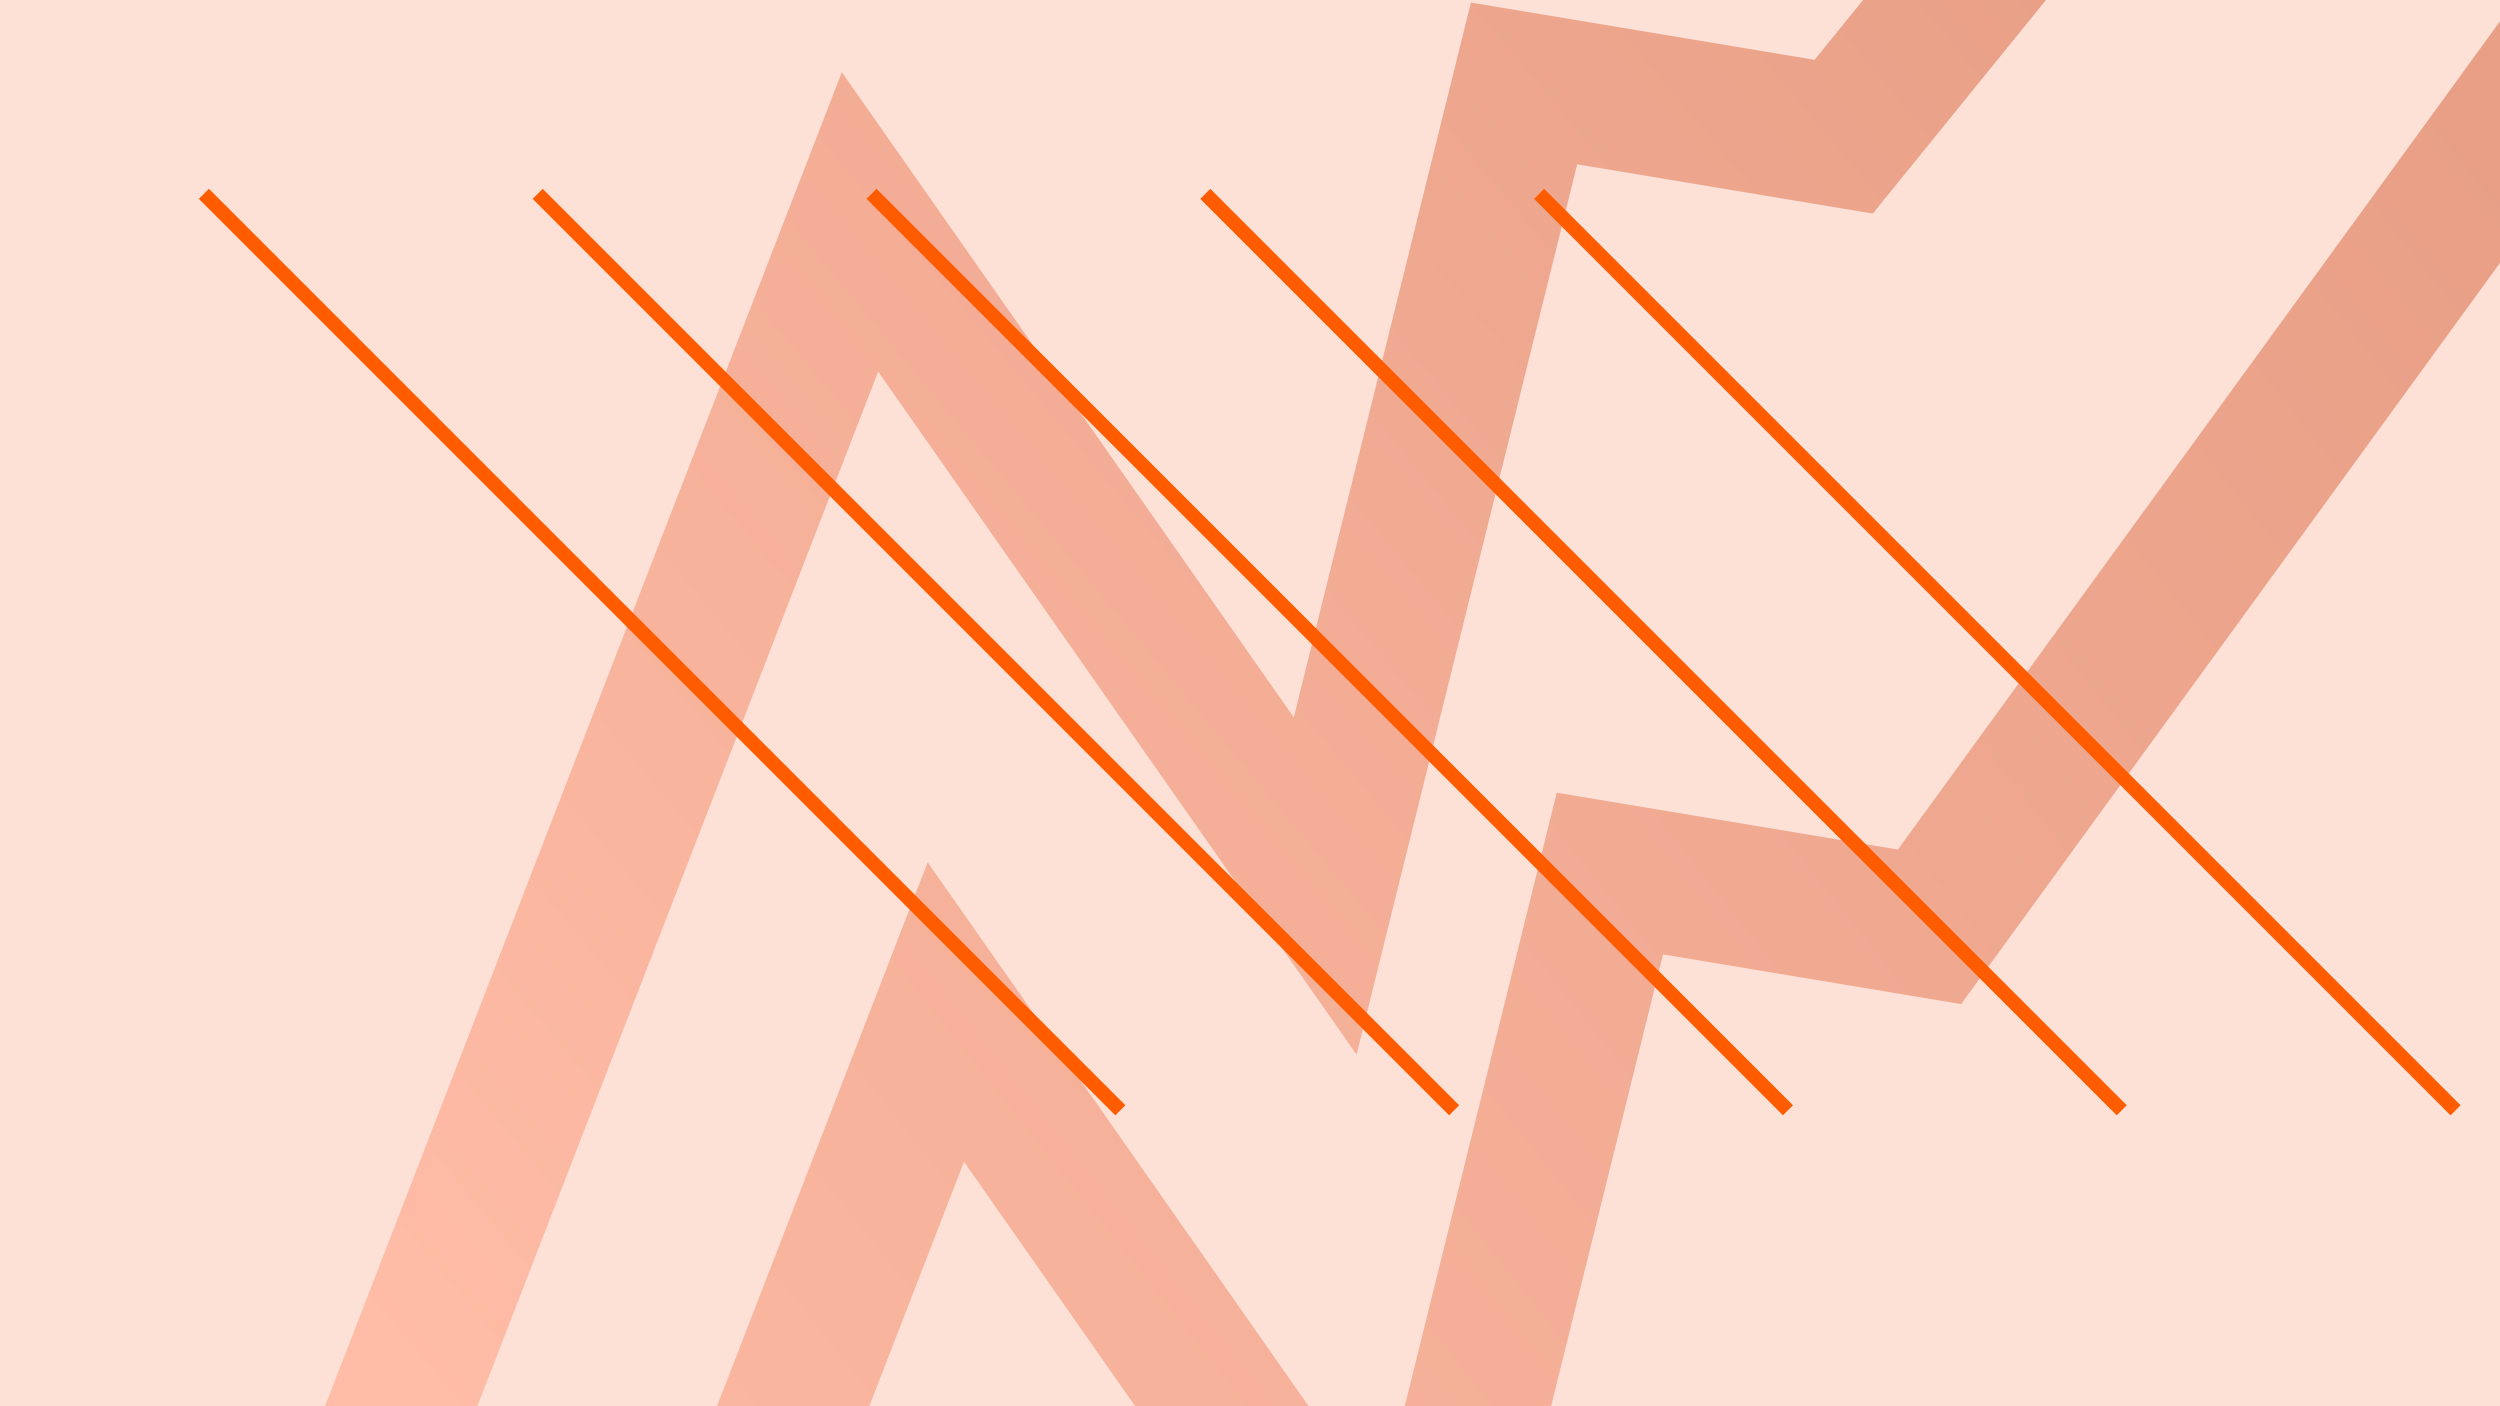 <?xml version="1.0" encoding="UTF-8"?> <svg xmlns="http://www.w3.org/2000/svg" width="352" height="198" viewBox="0 0 352 198" fill="none"><g clip-path="url(#clip0_199_8523)"><rect width="352" height="198" fill="#FDE0D6"></rect><path fill-rule="evenodd" clip-rule="evenodd" d="M118.529 10.168L182.167 101.01L207.105 0.364L255.487 8.427L293.152 -38.021L308.686 -25.425L263.687 30.07L222.068 23.134L191.007 148.488L123.644 52.328L50.413 241.36L31.763 234.135L118.529 10.168Z" fill="url(#paint0_linear_199_8523)"></path><path fill-rule="evenodd" clip-rule="evenodd" d="M130.615 121.418L194.253 212.26L219.191 111.614L267.219 119.619L355.912 -2.382L372.089 9.379L276.126 141.379L234.154 134.384L203.093 259.738L135.73 163.579L62.498 352.61L43.849 345.385L130.615 121.418Z" fill="url(#paint1_linear_199_8523)"></path><line x1="28.707" y1="27.293" x2="157.742" y2="156.328" stroke="#FF5C00" stroke-width="2"></line><line x1="75.707" y1="27.293" x2="204.742" y2="156.328" stroke="#FF5C00" stroke-width="2"></line><line x1="122.707" y1="27.293" x2="251.742" y2="156.328" stroke="#FF5C00" stroke-width="2"></line><line x1="169.707" y1="27.293" x2="298.742" y2="156.328" stroke="#FF5C00" stroke-width="2"></line><line x1="216.707" y1="27.293" x2="345.742" y2="156.328" stroke="#FF5C00" stroke-width="2"></line></g><defs><linearGradient id="paint0_linear_199_8523" x1="278.214" y1="-32.337" x2="35.751" y2="170.495" gradientUnits="userSpaceOnUse"><stop stop-color="#E89F86"></stop><stop offset="1" stop-color="#FFBCA6"></stop></linearGradient><linearGradient id="paint1_linear_199_8523" x1="350.5" y1="16.999" x2="44.501" y2="260.499" gradientUnits="userSpaceOnUse"><stop stop-color="#E89F86"></stop><stop offset="1" stop-color="#FFBCA6"></stop></linearGradient><clipPath id="clip0_199_8523"><rect width="352" height="198" fill="white"></rect></clipPath></defs></svg> 